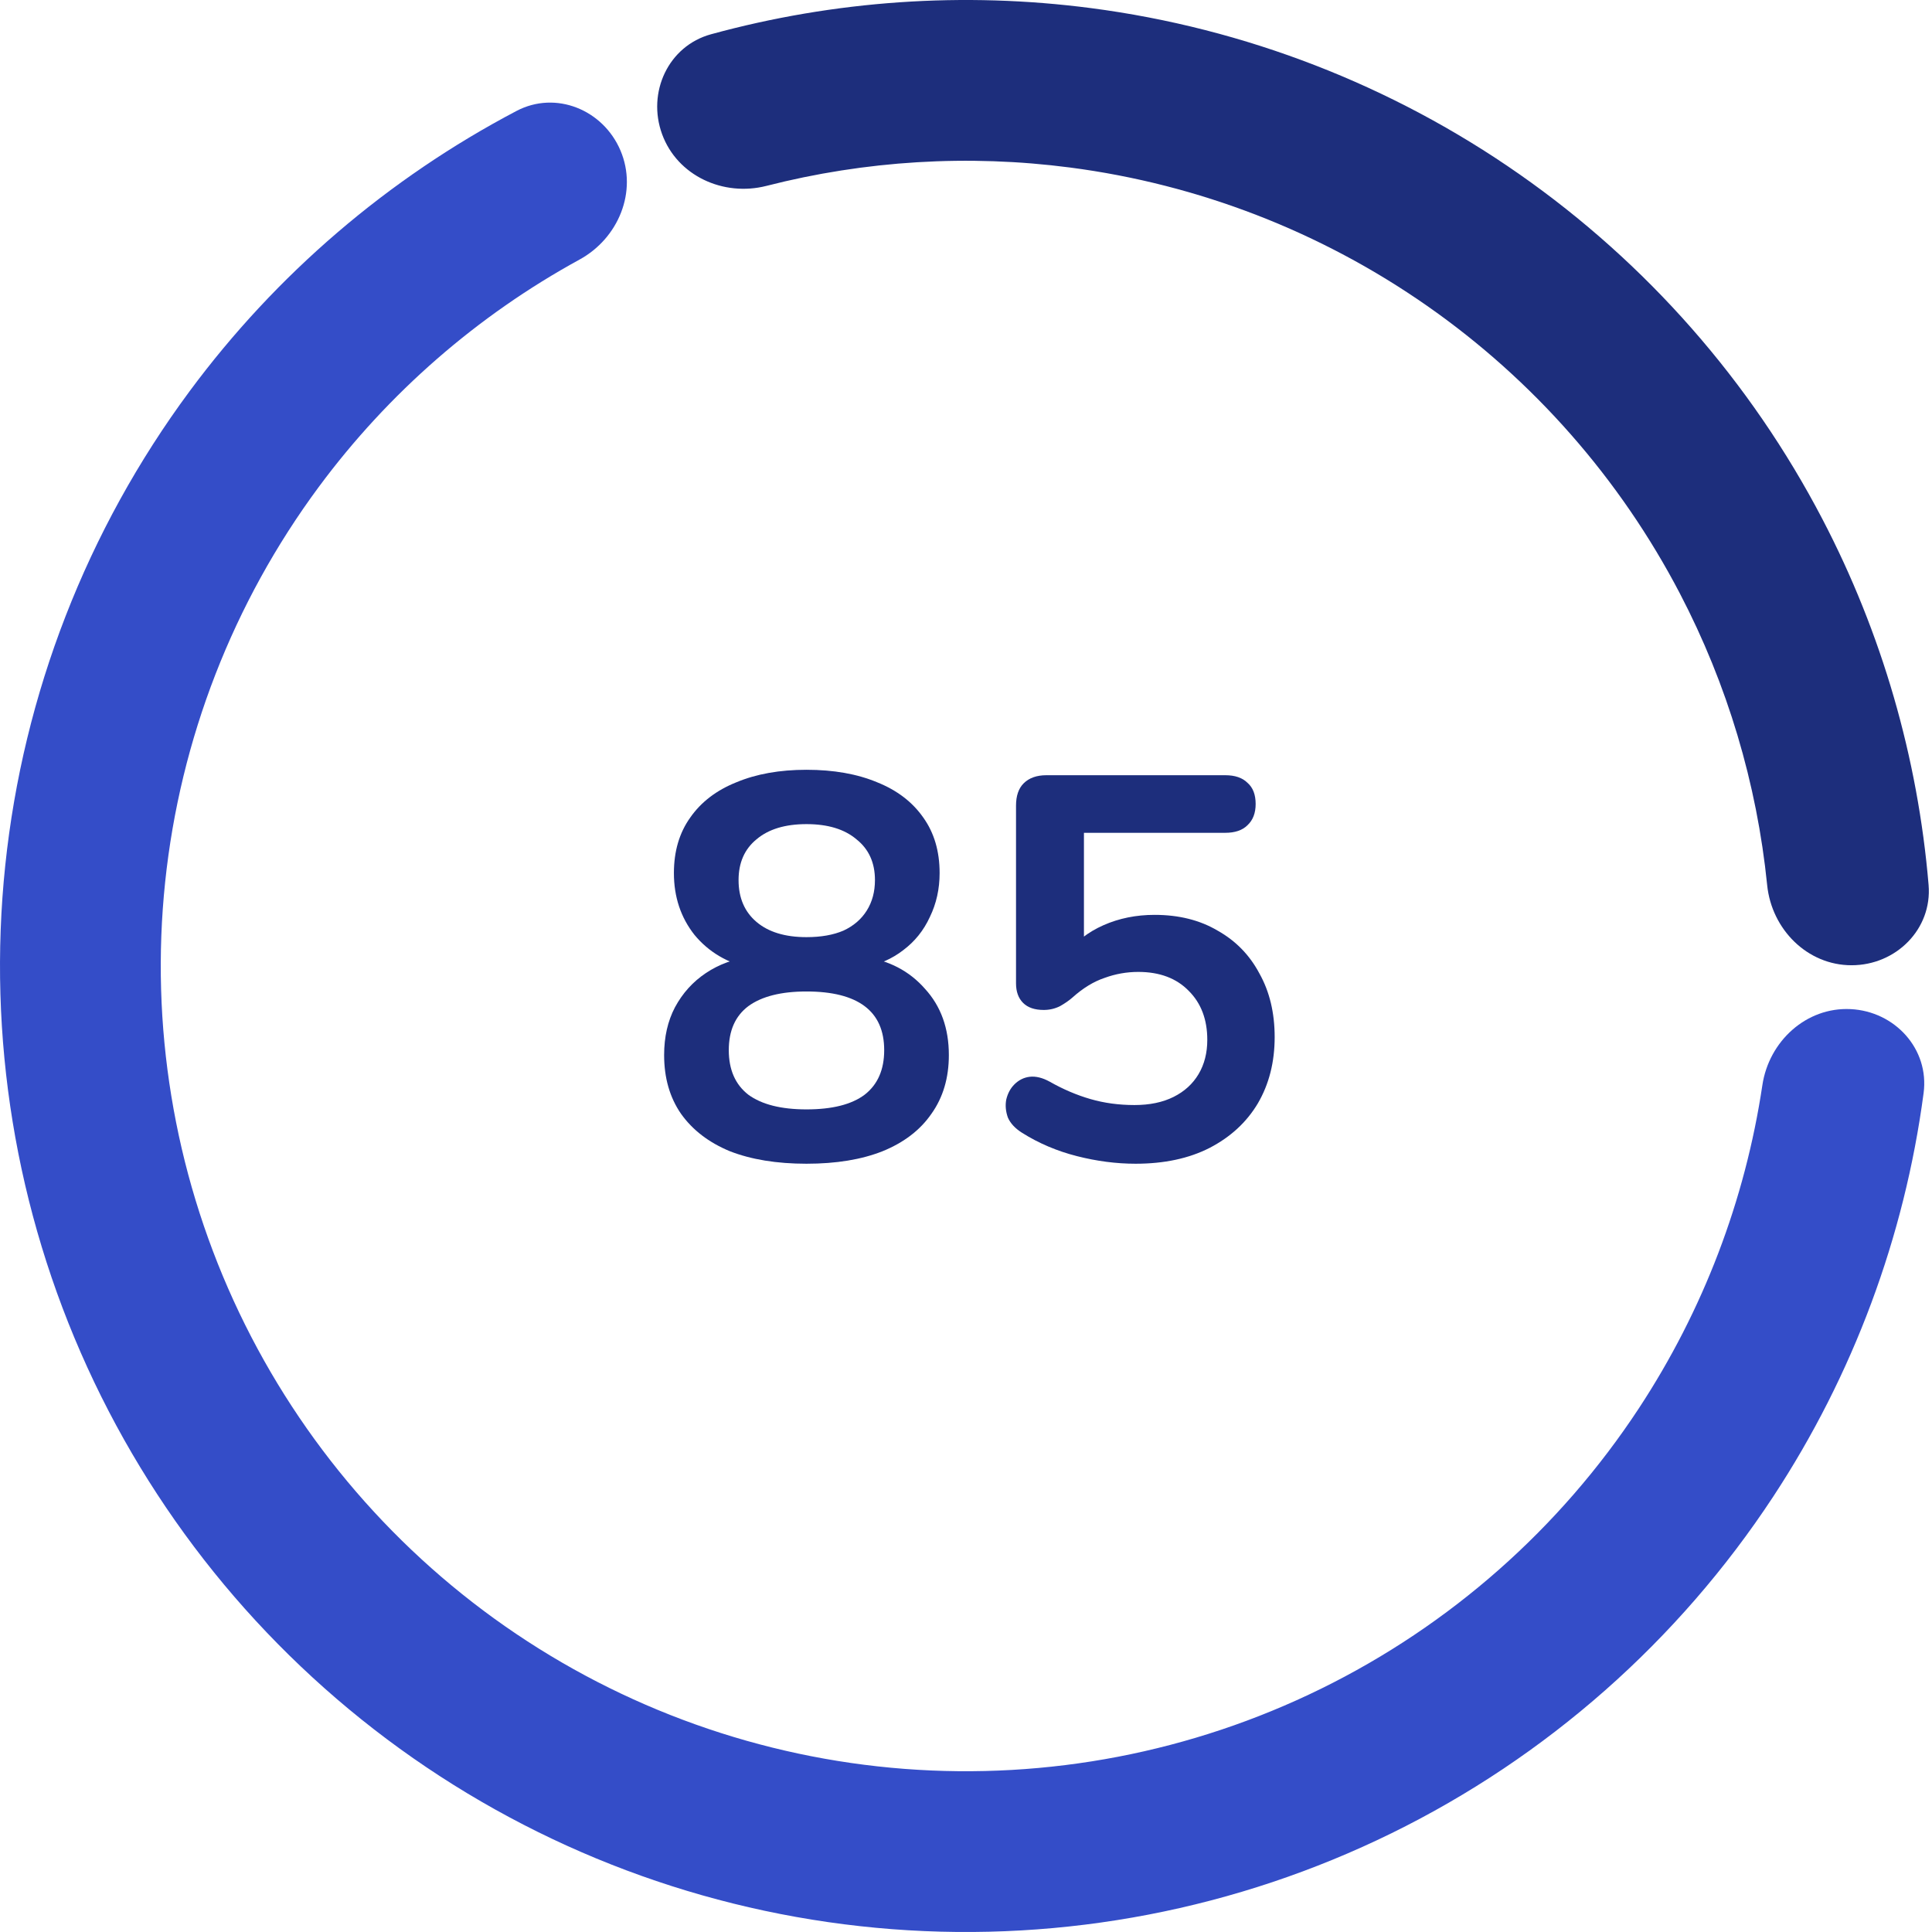 <svg width="256" height="256" viewBox="0 0 256 256" fill="none" xmlns="http://www.w3.org/2000/svg">
<path d="M245.21 133.712C251.085 133.998 255.662 139.004 254.888 144.835C252.36 163.889 245.566 182.177 234.958 198.314C222.394 217.425 204.939 232.821 184.409 242.9C163.879 252.979 141.023 257.374 118.218 255.626C95.414 253.878 73.495 246.052 54.74 232.962C35.986 219.872 21.081 201.996 11.576 181.193C2.072 160.391 -1.685 137.421 0.696 114.675C3.077 91.928 11.509 70.234 25.115 51.851C36.604 36.328 51.427 23.645 68.44 14.701C73.647 11.964 79.924 14.534 82.219 19.95V19.95C84.514 25.366 81.951 31.571 76.79 34.395C63.263 41.795 51.461 52.062 42.237 64.524C30.896 79.848 23.867 97.931 21.882 116.892C19.897 135.853 23.029 155 30.952 172.341C38.875 189.681 51.299 204.582 66.932 215.494C82.566 226.405 100.837 232.929 119.846 234.386C138.855 235.843 157.907 232.18 175.021 223.778C192.135 215.376 206.685 202.543 217.157 186.612C225.674 173.657 231.242 159.038 233.523 143.789C234.394 137.971 239.334 133.426 245.21 133.712V133.712Z" fill="#344DC8"/>
<path d="M87.73 17.777C85.711 12.252 88.546 6.09 94.22 4.538C110.571 0.064 127.685 -1.127 144.565 1.076C164.973 3.74 184.438 11.285 201.31 23.073C218.181 34.861 231.962 50.543 241.482 68.79C249.357 83.882 254.125 100.361 255.548 117.254C256.042 123.115 251.231 127.896 245.349 127.901V127.901C239.466 127.906 234.749 123.13 234.158 117.277C232.798 103.814 228.885 90.698 222.596 78.644C214.66 63.434 203.173 50.361 189.109 40.535C175.046 30.709 158.82 24.42 141.808 22.2C128.326 20.44 114.665 21.277 101.555 24.631C95.856 26.089 89.749 23.302 87.73 17.777V17.777Z" fill="#1D2E7C"/>
<path d="M106.864 154.2C102.928 154.2 99.544 153.648 96.712 152.544C93.928 151.392 91.768 149.736 90.232 147.576C88.744 145.416 88 142.824 88 139.8C88 137.4 88.48 135.288 89.44 133.464C90.448 131.592 91.816 130.08 93.544 128.928C95.272 127.776 97.24 127.056 99.448 126.768V128.28C96.376 127.608 93.904 126.144 92.032 123.888C90.208 121.584 89.296 118.848 89.296 115.68C89.296 112.8 90.016 110.352 91.456 108.336C92.896 106.272 94.936 104.712 97.576 103.656C100.216 102.552 103.312 102 106.864 102C110.464 102 113.584 102.552 116.224 103.656C118.864 104.712 120.904 106.272 122.344 108.336C123.784 110.352 124.504 112.8 124.504 115.68C124.504 117.792 124.072 119.736 123.208 121.512C122.392 123.288 121.216 124.752 119.68 125.904C118.192 127.056 116.44 127.824 114.424 128.208V126.768C117.784 127.248 120.496 128.664 122.56 131.016C124.672 133.32 125.728 136.248 125.728 139.8C125.728 142.824 124.96 145.416 123.424 147.576C121.936 149.736 119.776 151.392 116.944 152.544C114.16 153.648 110.8 154.2 106.864 154.2ZM106.864 147C110.272 147 112.84 146.352 114.568 145.056C116.296 143.712 117.16 141.744 117.16 139.152C117.16 136.56 116.296 134.616 114.568 133.32C112.84 132.024 110.272 131.376 106.864 131.376C103.504 131.376 100.936 132.024 99.16 133.32C97.432 134.616 96.568 136.56 96.568 139.152C96.568 141.744 97.432 143.712 99.16 145.056C100.936 146.352 103.504 147 106.864 147ZM106.864 124.176C108.784 124.176 110.416 123.888 111.76 123.312C113.104 122.688 114.136 121.8 114.856 120.648C115.576 119.496 115.936 118.152 115.936 116.616C115.936 114.312 115.12 112.512 113.488 111.216C111.904 109.872 109.696 109.2 106.864 109.2C104.032 109.2 101.824 109.872 100.24 111.216C98.656 112.512 97.864 114.312 97.864 116.616C97.864 118.968 98.656 120.816 100.24 122.16C101.824 123.504 104.032 124.176 106.864 124.176Z" fill="#1D2E7C"/>
<path d="M150.468 154.2C147.924 154.2 145.332 153.864 142.692 153.192C140.052 152.52 137.628 151.488 135.42 150.096C134.508 149.52 133.884 148.848 133.548 148.08C133.26 147.264 133.188 146.472 133.332 145.704C133.524 144.888 133.884 144.216 134.412 143.688C134.988 143.112 135.66 142.776 136.428 142.68C137.244 142.584 138.132 142.8 139.092 143.328C140.868 144.336 142.668 145.104 144.492 145.632C146.316 146.16 148.26 146.424 150.324 146.424C152.34 146.424 154.068 146.064 155.508 145.344C156.948 144.624 158.052 143.616 158.82 142.32C159.588 141.024 159.972 139.512 159.972 137.784C159.972 135.096 159.156 132.936 157.524 131.304C155.892 129.624 153.66 128.784 150.828 128.784C149.292 128.784 147.804 129.048 146.364 129.576C144.924 130.056 143.508 130.92 142.116 132.168C141.684 132.552 141.132 132.936 140.46 133.32C139.788 133.656 139.068 133.824 138.3 133.824C137.1 133.824 136.188 133.512 135.564 132.888C134.94 132.264 134.628 131.4 134.628 130.296V106.752C134.628 105.456 134.964 104.472 135.636 103.8C136.356 103.08 137.364 102.72 138.66 102.72H162.348C163.644 102.72 164.628 103.056 165.3 103.728C166.02 104.352 166.38 105.288 166.38 106.536C166.38 107.736 166.02 108.672 165.3 109.344C164.628 110.016 163.644 110.352 162.348 110.352H143.628V126.48H141.252C142.5 124.8 144.156 123.504 146.22 122.592C148.284 121.68 150.54 121.224 152.988 121.224C156.204 121.224 158.988 121.92 161.34 123.312C163.74 124.656 165.588 126.552 166.884 129C168.228 131.4 168.9 134.208 168.9 137.424C168.9 140.736 168.156 143.664 166.668 146.208C165.18 148.704 163.044 150.672 160.26 152.112C157.524 153.504 154.26 154.2 150.468 154.2Z" fill="#1D2E7C"/>
</svg>

